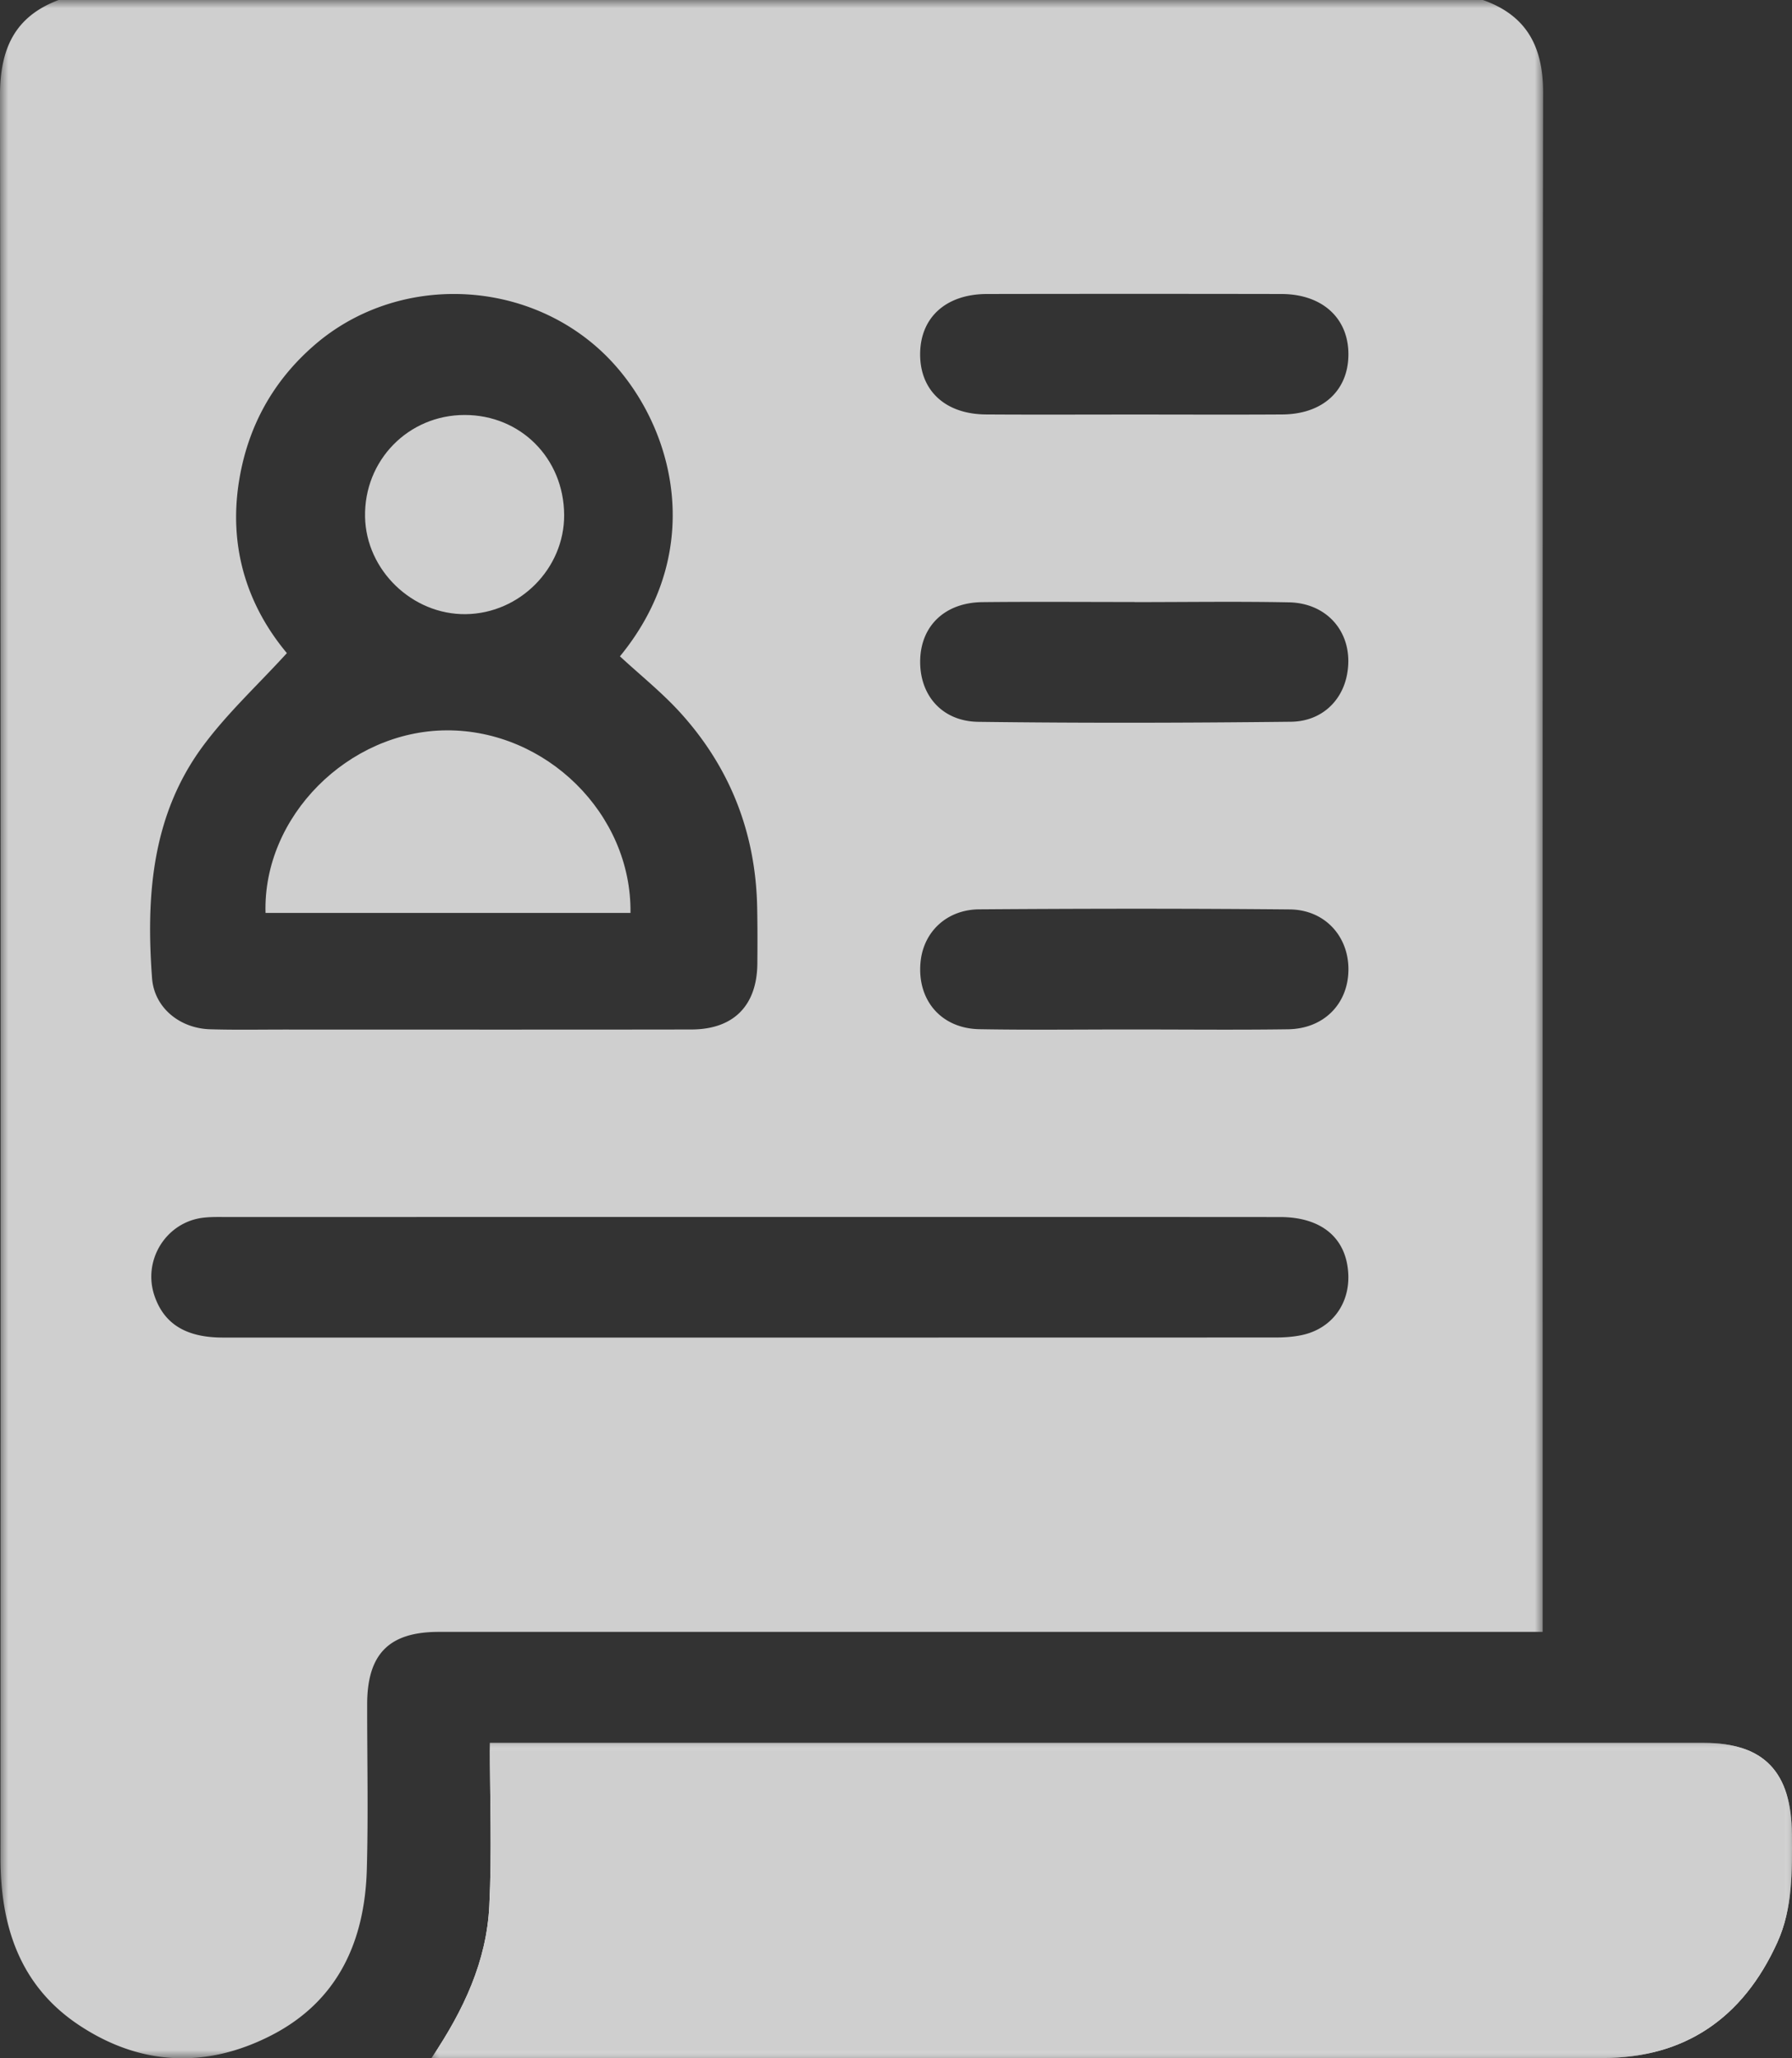 <svg width="108" height="124" viewBox="0 0 108 124" xmlns="http://www.w3.org/2000/svg" xmlns:xlink="http://www.w3.org/1999/xlink">
    <rect x="0" y="0" width="108" height="124" fill="#333333" stroke="none"/>
    <defs>
        <path id="a" d="M0 0h93v124H0z"/>
        <path id="c" d="M0 0h82v19H0z"/>
        <path id="e" d="M0 0h82v19H0z"/>
    </defs>
    <g fill="none" fill-rule="evenodd">
        <g>
            <mask id="b" fill="#fff">
                <use xlink:href="#a"/>
            </mask>
            <path d="M68.382 36.274v-.006c-3.059 0-6.118-.025-9.176.008-2.22.024-3.67 1.386-3.746 3.422-.08 2.133 1.274 3.76 3.505 3.789 6.278.08 12.557.065 18.835-.005 1.798-.02 3.041-1.196 3.367-2.765.496-2.39-1.02-4.381-3.487-4.429-3.098-.06-6.199-.014-9.298-.014M68.33 62.02c3.099 0 6.199.032 9.297-.011 2.144-.03 3.61-1.514 3.64-3.555.03-2.032-1.413-3.646-3.534-3.666-6.239-.058-12.478-.05-18.716-.005-1.956.014-3.349 1.35-3.534 3.144-.238 2.3 1.221 4.037 3.55 4.077 3.098.054 6.198.013 9.297.016m.02-37.047c2.979 0 5.957.015 8.936-.004 2.42-.016 3.961-1.424 3.98-3.587.02-2.204-1.566-3.665-4.036-3.67a4704.66 4704.66 0 0 0-17.75 0c-2.489.005-4.039 1.435-4.025 3.665.013 2.175 1.534 3.575 3.96 3.591 2.978.02 5.956.005 8.935.005m-23.1 48.344c-10.513 0-21.026 0-31.539.002-.483 0-.97-.015-1.448.04-2.26.259-3.694 2.58-2.943 4.734.585 1.68 1.907 2.488 4.112 2.488 21.146.002 42.293.002 63.44-.004.52 0 1.05-.035 1.557-.139 1.794-.367 2.912-1.84 2.83-3.67-.099-2.169-1.595-3.445-4.108-3.447-10.633-.008-21.267-.004-31.901-.004M37.363 39.54c5.527-6.738 3.022-14.63-1.242-18.494-4.774-4.327-12.291-4.472-17.157-.267-2.505 2.164-4.02 4.902-4.552 8.17-.657 4.031.503 7.556 2.878 10.398-1.77 1.942-3.652 3.67-5.129 5.695-3.017 4.139-3.363 8.98-2.997 13.89.132 1.776 1.668 3.02 3.49 3.076 1.49.045 2.982.017 4.473.017 8.18.001 16.36.009 24.54-.004 2.543-.004 3.955-1.435 3.977-3.972.01-1.13.011-2.26-.011-3.39-.089-4.454-1.611-8.369-4.581-11.668-1.122-1.246-2.45-2.304-3.689-3.45M3.534 0h85.838c2.64.93 3.632 2.817 3.628 5.583-.041 30.382-.026 60.764-.026 91.147v1.583H26.447c-3.002 0-4.316 1.33-4.319 4.364-.003 3.308.071 6.619-.02 9.925-.118 4.363-1.75 7.978-5.793 10.037-3.934 2.003-7.9 1.804-11.582-.655-3.541-2.365-4.705-5.952-4.704-10.058.008-35.385.022-70.77-.03-106.155C-.003 2.979.857 1.003 3.535 0" fill="#CFCFCF" mask="url(#b)"/>
        </g>
        <g transform="translate(26 105)">
            <mask id="d" fill="#fff">
                <use xlink:href="#c"/>
            </mask>
            <path d="M0 18.995h24.764c15.277 0 30.554.015 45.83-.008 4.918-.008 8.442-2.377 10.524-6.975.933-2.06.89-4.283.878-6.493C81.974 1.749 80.303 0 76.688 0L5.101 0H3.524c0 3.373.128 6.613-.035 9.838-.167 3.31-1.526 6.244-3.489 9.157" fill="#FFF" mask="url(#d)"/>
        </g>
        <g transform="translate(26 105)">
            <mask id="f" fill="#fff">
                <use xlink:href="#e"/>
            </mask>
            <path d="M0 18.995c1.963-2.913 3.322-5.848 3.489-9.157.163-3.225.035-6.465.035-9.838h73.164c3.615 0 5.286 1.749 5.308 5.519.012 2.21.055 4.433-.878 6.493-2.082 4.598-5.606 6.967-10.523 6.975-15.277.023-30.554.008-45.831.008H0z" fill="#CFCFCF" mask="url(#f)"/>
        </g>
        <path d="M38 55H16.003c-.17-5.802 4.987-10.968 10.905-11 6.005-.033 11.168 5.032 11.09 11M34 31.015c.02 3.228-2.669 5.943-5.927 5.985-3.224.04-6.008-2.646-6.072-5.858-.067-3.408 2.608-6.143 6.006-6.142 3.37.001 5.971 2.612 5.993 6.015" fill="#CFCFCF"/>
    </g>
</svg>
